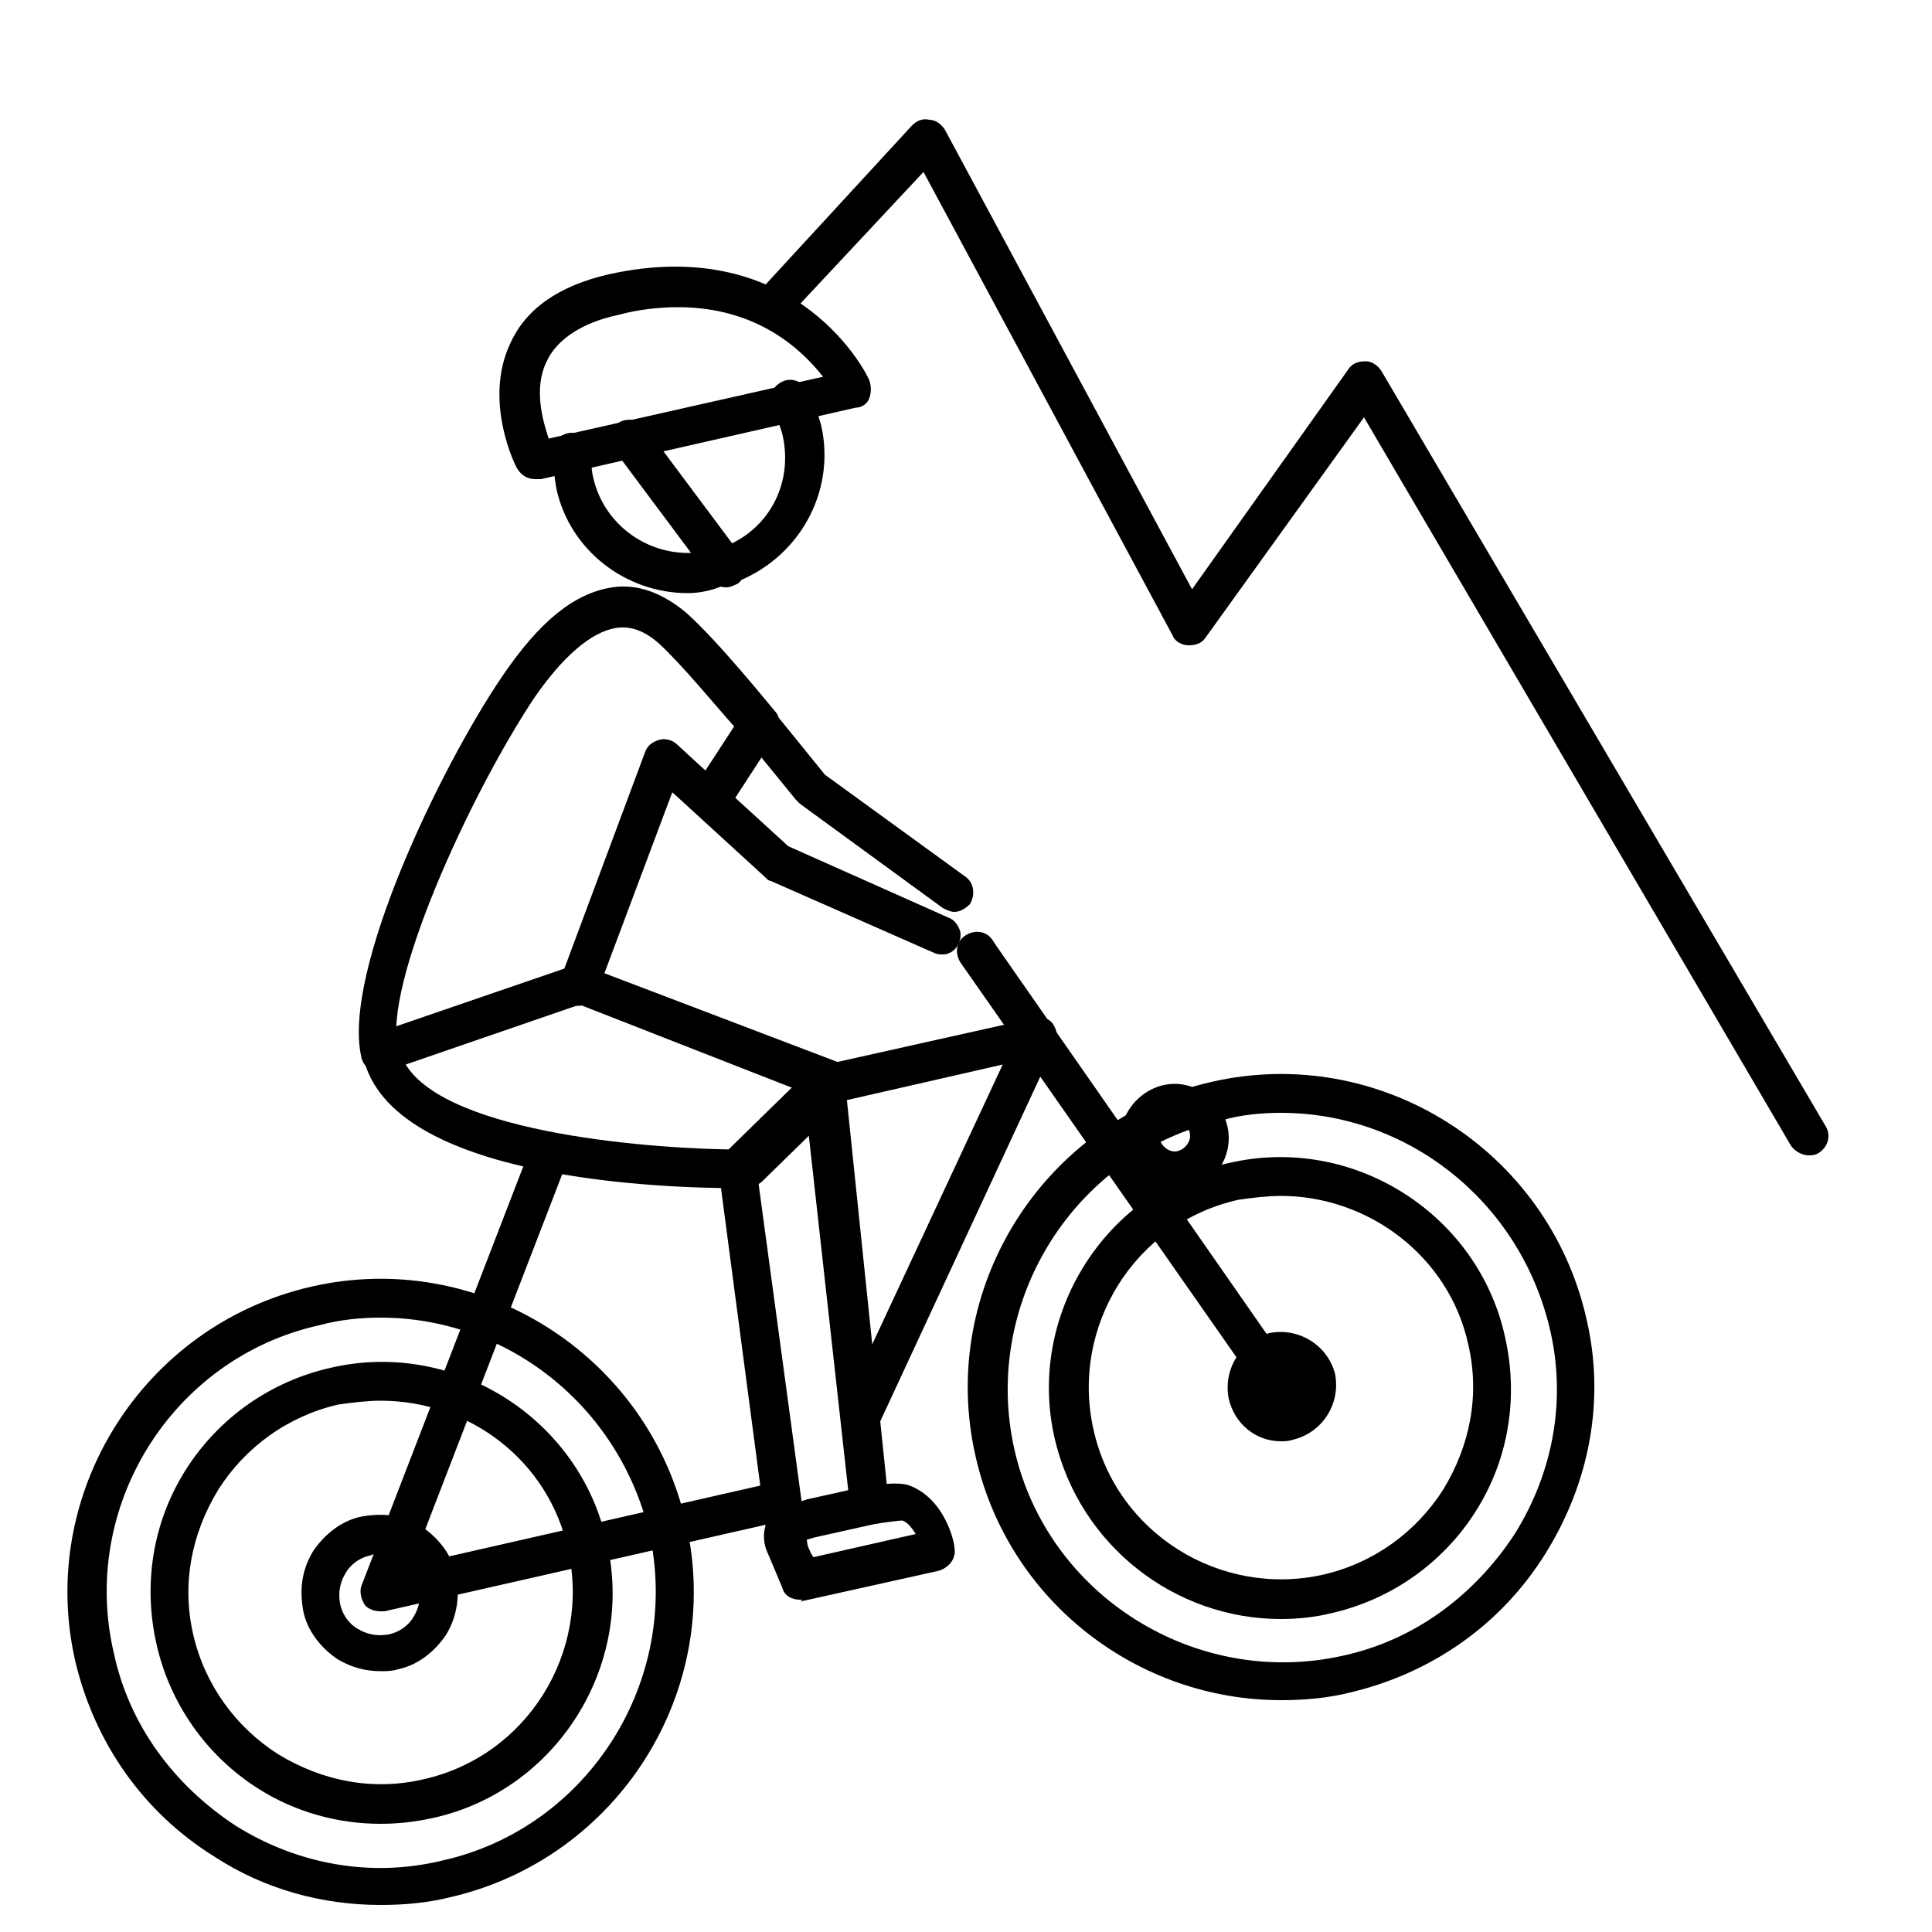 <!-- Generated by IcoMoon.io -->
<svg version="1.1" xmlns="http://www.w3.org/2000/svg" width="32" height="32" viewBox="0 0 32 32">
<title>vc-mtb</title>
<path d="M29.952 19.136c-0.096 0-0.224-0.064-0.288-0.16l-7.072-12.064-2.624 3.648c-0.064 0.096-0.16 0.128-0.288 0.128-0.096 0-0.224-0.064-0.256-0.16l-4.128-7.68-2.304 2.464c-0.128 0.128-0.32 0.128-0.448 0.032-0.128-0.128-0.128-0.32-0.032-0.448l2.592-2.816c0.064-0.064 0.16-0.128 0.288-0.096 0.096 0 0.192 0.064 0.256 0.16l4.096 7.616 2.592-3.648c0.064-0.096 0.16-0.128 0.288-0.128 0.096 0 0.192 0.064 0.256 0.16l7.36 12.512c0.096 0.16 0.032 0.352-0.128 0.448-0.064 0.032-0.096 0.032-0.16 0.032z"></path>
<path d="M6.304 30.208c-0.704 0-1.408-0.192-2.016-0.576-0.864-0.544-1.472-1.408-1.696-2.4s-0.064-2.016 0.48-2.88c0.544-0.864 1.408-1.472 2.4-1.696 2.048-0.48 4.128 0.832 4.576 2.88v0c0.48 2.048-0.832 4.128-2.88 4.576-0.288 0.064-0.576 0.096-0.864 0.096zM6.304 23.2c-0.224 0-0.48 0.032-0.704 0.064-0.832 0.192-1.536 0.704-1.984 1.408-0.448 0.736-0.608 1.568-0.416 2.4s0.704 1.536 1.408 1.984c0.736 0.448 1.568 0.608 2.4 0.416 1.728-0.384 2.784-2.112 2.4-3.808-0.32-1.472-1.632-2.464-3.104-2.464z"></path>
<path d="M6.304 31.552c-0.96 0-1.92-0.256-2.752-0.8-1.184-0.736-1.984-1.888-2.304-3.232-0.64-2.784 1.12-5.568 3.904-6.208s5.568 1.12 6.208 3.904v0c0.64 2.784-1.12 5.568-3.904 6.208-0.384 0.096-0.768 0.128-1.152 0.128zM6.304 21.824c-0.32 0-0.672 0.032-1.024 0.128-2.432 0.544-3.968 3.008-3.392 5.44 0.256 1.184 0.992 2.176 2.016 2.848 1.024 0.64 2.24 0.864 3.424 0.576 2.432-0.544 3.968-3.008 3.424-5.44v0c-0.512-2.112-2.368-3.552-4.448-3.552z"></path>
<path d="M21.216 26.816c-1.76 0-3.328-1.216-3.744-2.976-0.48-2.048 0.832-4.128 2.88-4.576 2.048-0.48 4.128 0.832 4.576 2.88 0.224 0.992 0.064 2.016-0.48 2.88s-1.408 1.472-2.4 1.696c-0.256 0.064-0.544 0.096-0.832 0.096zM21.216 19.808c-0.224 0-0.48 0.032-0.704 0.064-1.728 0.384-2.784 2.112-2.4 3.808 0.384 1.728 2.112 2.784 3.808 2.4 0.832-0.192 1.536-0.704 1.984-1.408 0.448-0.736 0.608-1.568 0.416-2.4v0c-0.32-1.472-1.664-2.464-3.104-2.464z"></path>
<path d="M21.216 28.16c-2.368 0-4.512-1.632-5.056-4.032-0.64-2.784 1.12-5.568 3.904-6.208s5.568 1.12 6.208 3.904v0c0.32 1.344 0.064 2.72-0.672 3.904s-1.888 1.984-3.232 2.304c-0.384 0.096-0.768 0.128-1.152 0.128zM21.216 18.432c-0.32 0-0.672 0.032-0.992 0.128-2.432 0.544-3.968 3.008-3.424 5.44s3.008 3.968 5.44 3.424c1.184-0.256 2.176-0.992 2.848-2.016 0.64-1.024 0.864-2.24 0.576-3.424-0.512-2.112-2.368-3.552-4.448-3.552z"></path>
<path d="M6.304 26.688c-0.096 0-0.192-0.032-0.256-0.096-0.064-0.096-0.096-0.224-0.064-0.32l2.816-7.296c0.064-0.16 0.256-0.256 0.416-0.192s0.256 0.256 0.192 0.416l-2.592 6.72 6.048-1.376c0.16-0.032 0.352 0.064 0.384 0.256 0.032 0.16-0.064 0.352-0.256 0.384l-6.624 1.504c0 0-0.032 0-0.064 0z"></path>
<path d="M14.24 23.776c-0.032 0-0.096 0-0.128-0.032-0.16-0.064-0.224-0.256-0.16-0.416l2.656-5.696-2.944 0.672c-0.16 0.032-0.352-0.064-0.384-0.256-0.032-0.16 0.064-0.352 0.256-0.384l3.584-0.8c0.128-0.032 0.256 0 0.32 0.096s0.096 0.224 0.032 0.352l-2.912 6.272c-0.096 0.096-0.192 0.192-0.32 0.192z"></path>
<path d="M21.216 23.296c-0.096 0-0.192-0.032-0.256-0.128l-5.056-7.232c-0.096-0.16-0.064-0.352 0.096-0.448s0.352-0.064 0.448 0.096l0.064 0.096 4.992 7.168c0.096 0.16 0.064 0.352-0.064 0.448-0.096 0-0.16 0-0.224 0z"></path>
<path d="M6.304 27.68c-0.256 0-0.48-0.064-0.704-0.192-0.288-0.192-0.512-0.48-0.576-0.8-0.064-0.352-0.032-0.672 0.16-0.992 0.192-0.288 0.48-0.512 0.8-0.576 0.352-0.064 0.672-0.032 0.992 0.16 0.288 0.192 0.512 0.48 0.576 0.8s0.032 0.672-0.16 0.992c-0.192 0.288-0.48 0.512-0.8 0.576-0.096 0.032-0.192 0.032-0.288 0.032zM6.304 25.728c-0.064 0-0.096 0-0.16 0.032-0.16 0.032-0.32 0.128-0.416 0.288s-0.128 0.32-0.096 0.512c0.032 0.16 0.128 0.32 0.288 0.416s0.32 0.128 0.512 0.096c0.16-0.032 0.32-0.128 0.416-0.288s0.128-0.32 0.096-0.512v0c-0.032-0.16-0.128-0.32-0.288-0.416-0.096-0.096-0.224-0.128-0.352-0.128z"></path>
<path d="M21.216 23.872c-0.416 0-0.768-0.288-0.864-0.704-0.096-0.48 0.192-0.96 0.672-1.088 0.48-0.096 0.96 0.192 1.088 0.672 0 0 0 0 0 0 0.096 0.48-0.192 0.96-0.672 1.088-0.096 0.032-0.16 0.032-0.224 0.032zM21.216 22.72c-0.032 0-0.032 0-0.064 0-0.128 0.032-0.224 0.16-0.192 0.32 0.032 0.128 0.16 0.224 0.32 0.192 0.128-0.032 0.224-0.16 0.192-0.32v0c-0.032-0.096-0.128-0.192-0.256-0.192z"></path>
<path d="M11.392 9.824c-1.024 0-1.952-0.704-2.176-1.728-0.032-0.192-0.064-0.416-0.064-0.608s0.16-0.32 0.32-0.32c0.192 0 0.32 0.16 0.32 0.32 0 0.128 0 0.288 0.032 0.416 0.192 0.864 1.056 1.408 1.92 1.216 0.064 0 0.096-0.032 0.16-0.032 0.8-0.256 1.248-1.056 1.056-1.888-0.032-0.128-0.096-0.288-0.16-0.416-0.096-0.16-0.032-0.352 0.128-0.448s0.352-0.032 0.448 0.128c0.096 0.192 0.16 0.352 0.224 0.576 0.256 1.12-0.384 2.24-1.472 2.624-0.064 0.032-0.128 0.032-0.224 0.064-0.16 0.064-0.352 0.096-0.512 0.096z"></path>
<path d="M15.808 15.104c-0.064 0-0.128-0.032-0.192-0.064l-2.368-1.728c-0.032-0.032-0.032-0.032-0.064-0.064l-0.992-1.216c-0.096-0.128-0.096-0.352 0.064-0.448 0.128-0.096 0.352-0.096 0.448 0.064l0.96 1.184 2.336 1.696c0.128 0.096 0.16 0.288 0.064 0.448-0.064 0.064-0.16 0.128-0.256 0.128z"></path>
<path d="M15.616 15.808c-0.064 0-0.096 0-0.16-0.032l-2.688-1.184c-0.032 0-0.064-0.032-0.096-0.064l-1.888-1.728c-0.128-0.128-0.128-0.32-0.032-0.448 0.128-0.128 0.32-0.128 0.448-0.032l1.856 1.696 2.656 1.184c0.096 0.032 0.16 0.128 0.192 0.224 0.032 0.16-0.064 0.352-0.256 0.384 0 0-0.032 0-0.032 0z"></path>
<path d="M6.304 17.76c-0.16 0-0.288-0.096-0.32-0.256-0.32-1.408 1.312-4.8 2.336-6.304 0.608-0.896 1.184-1.376 1.824-1.472 0.416-0.064 0.832 0.096 1.216 0.416 0.544 0.48 1.44 1.6 1.472 1.632 0.096 0.096 0.096 0.256 0.032 0.384l-0.832 1.28c-0.064 0.064-0.128 0.128-0.224 0.128s-0.192-0.032-0.256-0.096l-0.416-0.352-1.248 3.328c-0.064 0.16-0.256 0.256-0.416 0.192s-0.256-0.256-0.192-0.416l1.408-3.776c0.032-0.096 0.128-0.16 0.224-0.192s0.224 0 0.288 0.064l0.48 0.448 0.48-0.736c-0.288-0.32-0.864-1.024-1.248-1.376-0.256-0.224-0.48-0.288-0.704-0.256-0.416 0.064-0.896 0.48-1.376 1.184-1.056 1.6-2.496 4.736-2.24 5.792 0.032 0.16-0.064 0.352-0.256 0.384 0.032 0 0 0-0.032 0z"></path>
<path d="M12.224 19.68c-1.184 0-5.76-0.128-6.208-2.176-0.032-0.16 0.064-0.32 0.192-0.384l3.264-1.12c0.064-0.032 0.16-0.032 0.224 0l4.288 1.632c0.096 0.032 0.192 0.128 0.192 0.224s0 0.224-0.096 0.288l-1.44 1.408c-0.064 0.064-0.128 0.096-0.224 0.096-0.032 0.032-0.096 0.032-0.192 0.032zM6.72 17.632c0.704 1.152 4.16 1.408 5.568 1.408l0.992-0.96-3.68-1.44-2.88 0.992z"></path>
<path d="M13.056 25.984c-0.16 0-0.288-0.128-0.32-0.288l-0.832-6.304c0-0.096 0.032-0.224 0.096-0.288l1.44-1.408c0.096-0.096 0.224-0.128 0.32-0.064s0.192 0.16 0.224 0.256l0.032 0.224 0.704 6.784c0.032 0.16-0.096 0.32-0.288 0.352-0.16 0.032-0.32-0.096-0.352-0.288l-0.704-6.336-0.832 0.832 0.832 6.144c0.032 0.16-0.096 0.32-0.288 0.352 0 0.032-0.032 0.032-0.032 0.032z"></path>
<path d="M8.864 7.936c-0.128 0-0.224-0.064-0.288-0.16-0.032-0.032-0.576-1.12-0.128-2.080 0.256-0.576 0.8-0.96 1.632-1.152 3.168-0.704 4.32 1.728 4.32 1.76 0.032 0.096 0.032 0.192 0 0.288s-0.128 0.16-0.224 0.16l-5.216 1.184c-0.032 0-0.064 0-0.096 0zM11.232 5.088c-0.288 0-0.64 0.032-0.992 0.128-0.608 0.128-1.024 0.416-1.184 0.768-0.224 0.448-0.064 0.992 0.032 1.28l4.544-1.024c-0.352-0.448-1.088-1.152-2.4-1.152z"></path>
<path d="M13.248 26.496c-0.128 0-0.256-0.064-0.288-0.192 0 0-0.16-0.384-0.256-0.608-0.032-0.064-0.096-0.288 0-0.48 0.128-0.192 0.352-0.288 0.672-0.384l0.864-0.192c0 0 0.608-0.128 0.832-0.032 0.576 0.224 0.736 0.928 0.736 1.024 0.032 0.16-0.064 0.32-0.256 0.384l-2.304 0.512c0.064-0.032 0.032-0.032 0-0.032zM13.344 25.504c0.032 0.096 0.064 0.192 0.128 0.288l1.696-0.384c-0.064-0.096-0.128-0.192-0.224-0.224-0.032 0-0.32 0.032-0.48 0.064l-0.864 0.192c-0.16 0.032-0.224 0.064-0.256 0.064z"></path>
<path d="M12.032 9.728c-0.096 0-0.192-0.032-0.256-0.128l-1.6-2.144c-0.096-0.128-0.064-0.352 0.064-0.448s0.352-0.064 0.448 0.064l1.6 2.144c0.096 0.128 0.064 0.352-0.064 0.448-0.064 0.032-0.128 0.064-0.192 0.064z"></path>
<path d="M19.456 19.744c-0.48 0-0.896-0.416-0.896-0.896s0.416-0.896 0.896-0.896 0.896 0.416 0.896 0.896-0.384 0.896-0.896 0.896zM19.456 18.56c-0.128 0-0.256 0.128-0.256 0.256s0.128 0.256 0.256 0.256 0.256-0.128 0.256-0.256-0.096-0.256-0.256-0.256z"></path>
</svg>
